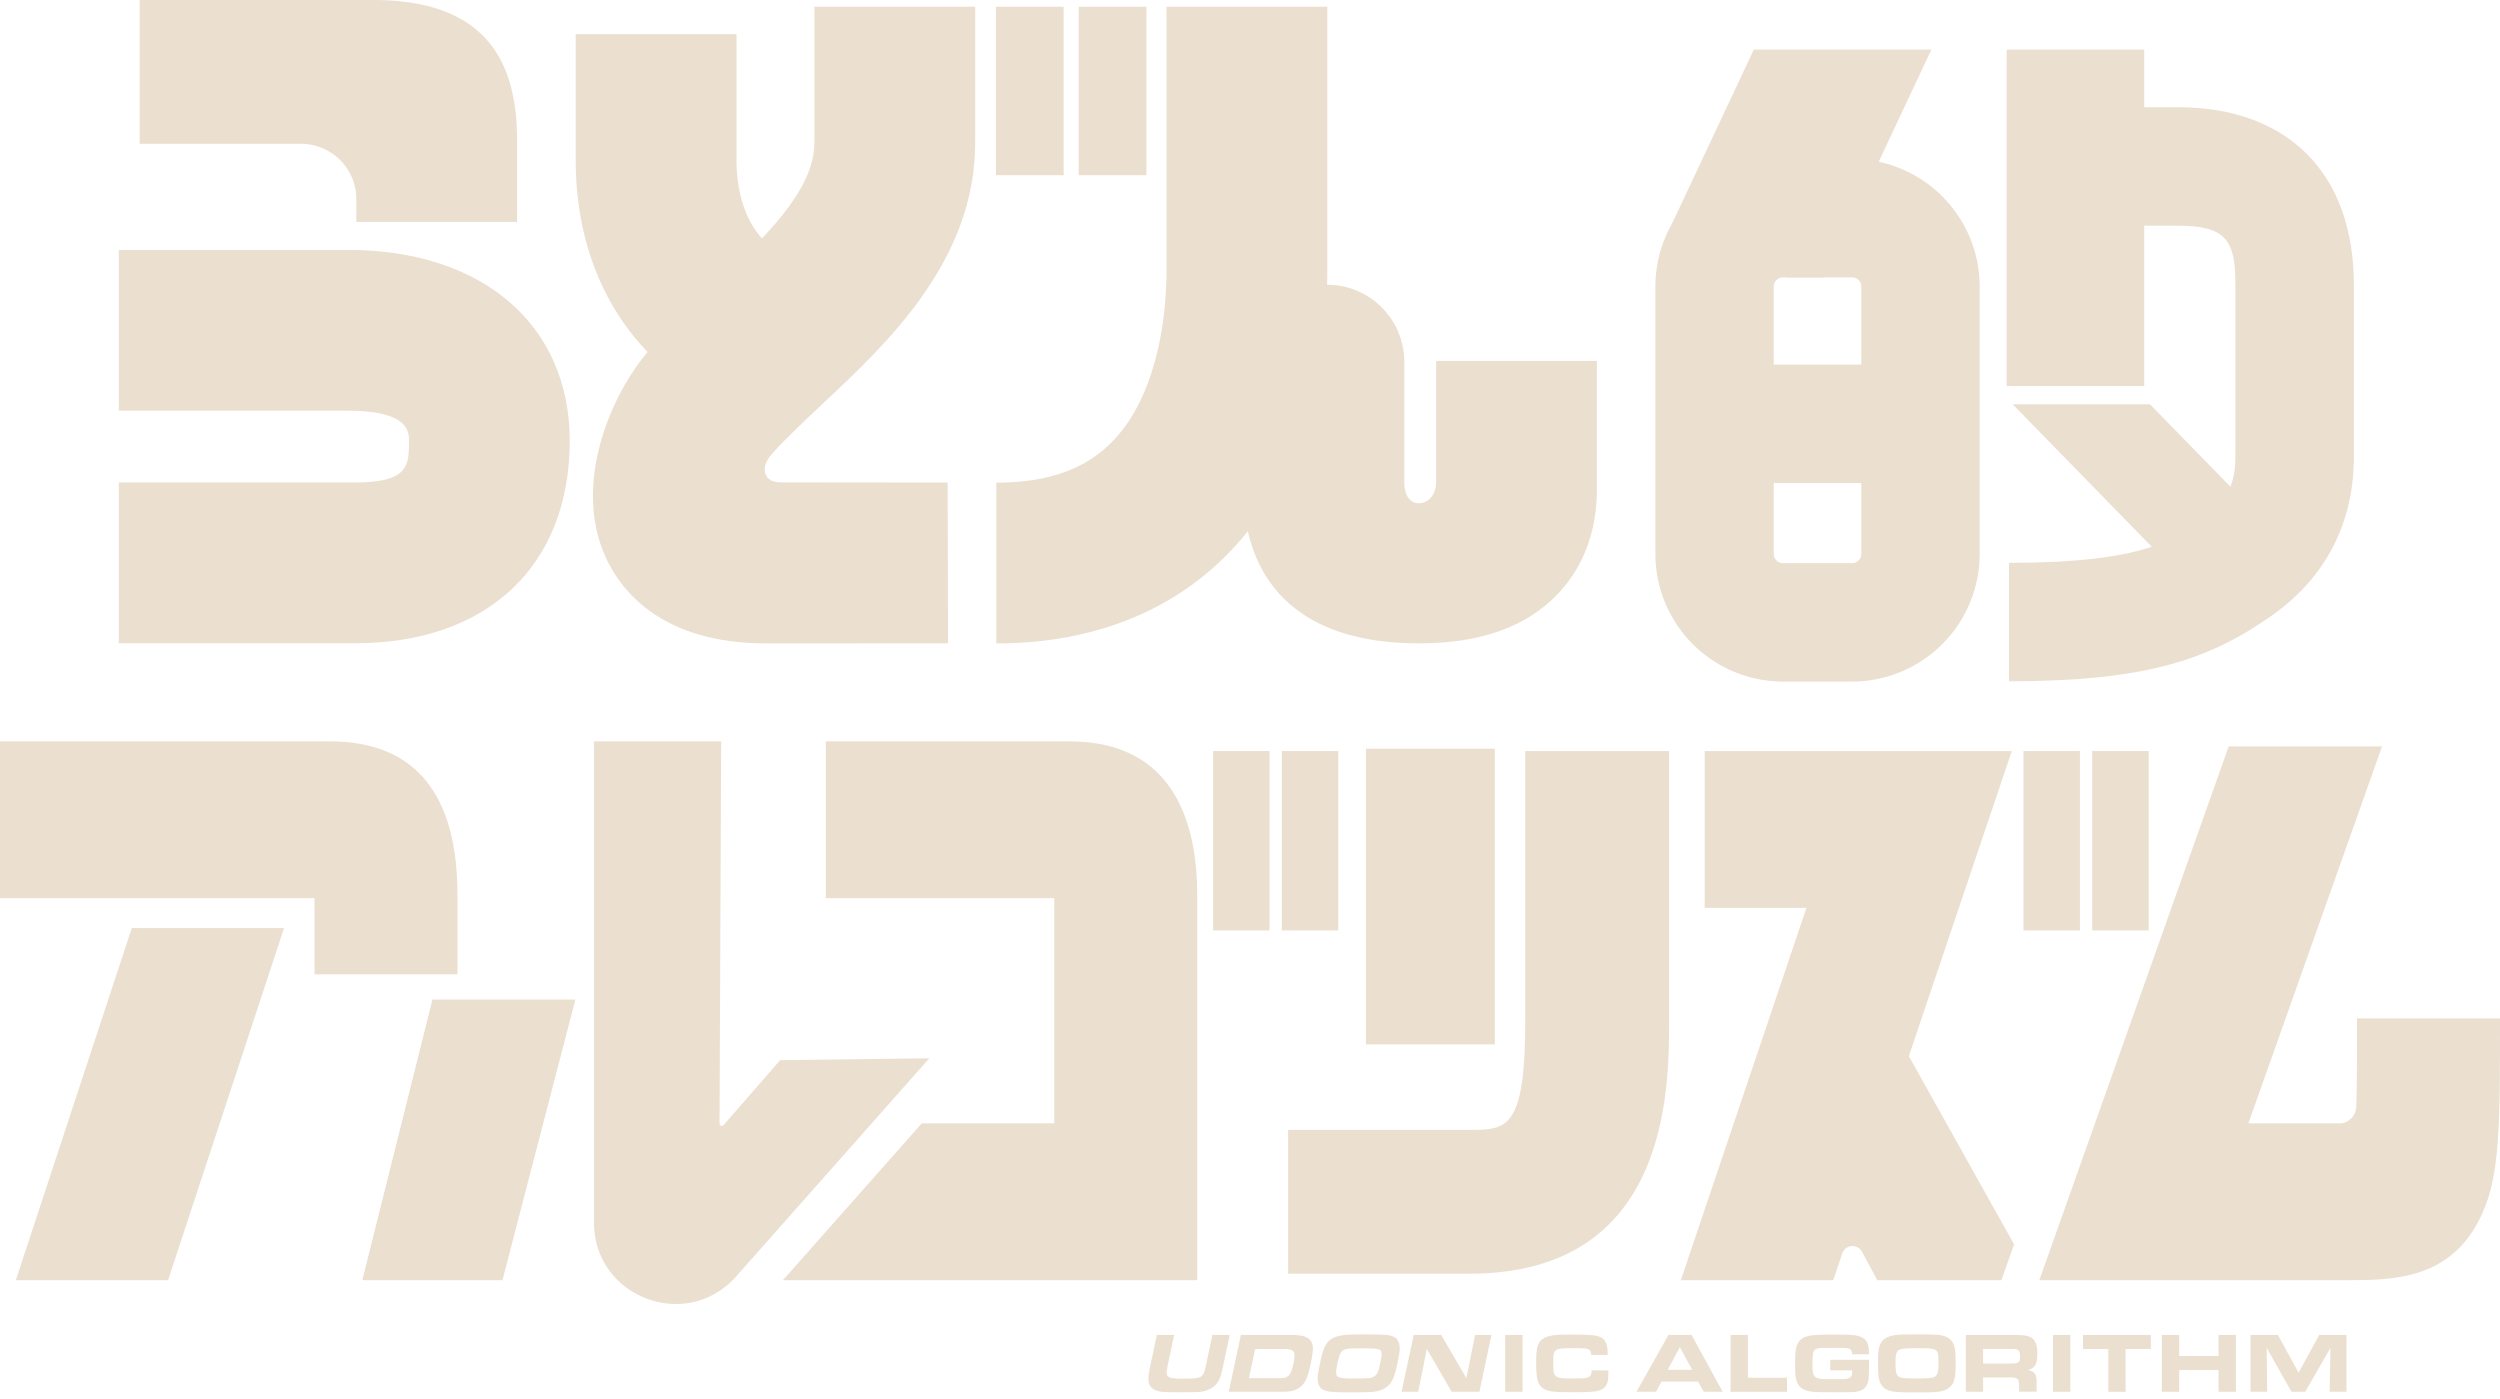 <svg id="レイヤー_1" data-name="レイヤー 1" xmlns="http://www.w3.org/2000/svg" viewBox="0 0 2161.13 1209.12"><defs><style>.cls-1{fill:#ebdfd0;}</style></defs><path class="cls-1" d="M1741.1,1075.73l-11,30.94H1622.84l-13.24-24.57a9.28,9.28,0,0,0-17,1.38l-7.82,23.19H1453l108.6-321.88h-88V649.27h265.48L1650.12,913Z"/><path class="cls-1" d="M2161.13,880.38c0,92.52,0,134.79-15.44,168.88-26,57.41-77.08,57.41-118.18,57.41H1762.9l163.68-461.42h132.59L1943.62,971.07h79.13c7.68,0,14-6.65,14.19-15.06.59-20.7.59-47.69.59-75.63Z"/><path class="cls-1" d="M447,191.83h-139V172.11a47.78,47.78,0,0,0-47.78-47.78H120.69V0H322.75C425.46,0,447,59.47,447,121.63Zm-117.1-67.14Z"/><path class="cls-1" d="M395.46,842.26H271.87V776.41H0V640.86H284.93c73.34,0,110.53,44.72,110.53,132.92Z"/><path class="cls-1" d="M1034.94,773.75v332.92H676.64c1-1,2.05-2.12,3.08-3.29L796.81,971.07H911.34V776.38H713.94V640.86H924.43C1015.78,640.86,1034.94,713.12,1034.94,773.75Z"/><path class="cls-1" d="M306.77,556.08H102.7v-139H306.77c46.77,0,46.77-15,46.77-35.87,0-7.83,0-26.18-52.83-26.18h-198v-139h198c116.51,0,191.79,64.82,191.79,165.14C492.5,489.1,421.33,556.08,306.77,556.08Z"/><path class="cls-1" d="M662,556.17c-90.33,0-125.19-45.95-137.93-73.33-29.92-64.31,4.5-141.42,34.93-177.55,16.83-20,37.27-39.12,57-57.62C659.25,207.2,704,165.37,704,123.34V5.84h139v117.5c0,102.3-76.26,173.66-131.94,225.78-17.58,16.46-38.34,36.31-45.71,45.68S659.52,417,674.76,417s144.34.15,144.44.15l.34,139S784.31,556.17,662,556.17Z"/><path class="cls-1" d="M650.57,358.66c-94.32-27.91-152.9-112.12-152.9-219.79V29.5h139V138.87c0,21.27,5.2,72.28,53.37,86.54Z"/><path class="cls-1" d="M1241.47,312V416.28c-.12,13.63-8.5,18.79-15,18.79-5.1,0-12.51-3.75-12.51-18.38V312.92a66.79,66.79,0,0,0-66.79-66.8h0c.13-4.79.25-9.6.25-14.48V5.84h-139v225.8c0,53.07-11.38,99.74-32,131.41-24.11,36.95-60.7,54.16-115.16,54.16v139c93.25,0,167.83-34.74,217.45-97,9.62,42.84,42.58,96.91,147.77,96.91,41.27,0,73.83-8.32,99.56-25.43,35.06-23.33,54.37-61.42,54.37-107.26V312Z"/><rect class="cls-1" x="860.93" y="5.84" width="58.51" height="145.62"/><rect class="cls-1" x="1749.21" y="649.24" width="48.79" height="155.07"/><rect class="cls-1" x="1808.63" y="649.24" width="48.79" height="155.07"/><rect class="cls-1" x="1048.66" y="649.24" width="48.79" height="155.07"/><rect class="cls-1" x="1108.09" y="649.24" width="48.79" height="155.07"/><rect class="cls-1" x="932.53" y="5.84" width="58.51" height="145.62"/><path class="cls-1" d="M1601,589.19h-59.67a110.46,110.46,0,0,1-110.34-110.34V247.72a110.46,110.46,0,0,1,110.34-110.35H1601a110.46,110.46,0,0,1,110.34,110.35V478.85A110.46,110.46,0,0,1,1601,589.19Zm-59.67-349.42a8,8,0,0,0-8,7.95V478.85a8,8,0,0,0,8,7.95H1601a8,8,0,0,0,8-7.95V247.72a8,8,0,0,0-8-7.95Z"/><rect class="cls-1" x="1482.13" y="315.17" width="177.96" height="102.39"/><path class="cls-1" d="M1736.69,588.94V486.55c118.48,0,143.61-20.82,168.36-38.28,19.17-13.53,27.36-29.44,27.36-53.19v-149c0-37.65-7.51-51-49.7-51h-90V92.71h90c95.24,0,152.09,57.35,152.09,153.41v149c0,56.88-24.45,104.22-70.73,136.86C1909.7,570.29,1855,588.94,1736.69,588.94Z"/><rect class="cls-1" x="1734.64" y="42.88" width="118.95" height="290.84"/><path class="cls-1" d="M513.47,1056.81V640.86H623.41L622,971.23a2,2,0,0,0,3.52,1.33l48.87-56.12,128.95-1.6L636.41,1103.4C593.52,1151.86,513.47,1121.52,513.47,1056.81Z"/><polygon class="cls-1" points="113.93 802.26 13.67 1106.66 145.29 1106.66 245.55 802.26 113.93 802.26"/><polygon class="cls-1" points="1577.12 239.77 1669.59 42.88 1516.07 42.88 1445.43 193.28 1544.4 239.77 1577.12 239.77"/><rect class="cls-1" x="1180.8" y="647.23" width="111.44" height="255.59"/><path class="cls-1" d="M1270.29,1101.05H1113.53V976.71h156.76c32.11,0,48.23,0,48.23-94.73V649.24h124.33V882C1442.85,941.9,1442.85,1101.05,1270.29,1101.05Z"/><polygon class="cls-1" points="1858.53 349.48 1739.85 349.48 1883.87 497 1944.65 437.69 1858.53 349.48"/><polygon class="cls-1" points="434.36 1106.67 497.4 864.03 373.85 864.03 313.22 1106.67 434.36 1106.67"/><path class="cls-1" d="M1015,1154l-4.5,21.35c-.14.81-.36,1.77-.66,2.95-1,4.71-1.32,6.4-1.32,8.09,0,4.27,2.72,5.38,13.1,5.38,12.07,0,15.09-.37,17.15-2.28,1.55-1.41,2.43-3.32,3.39-7.66.22-.88.22-.88.73-3.24.22-1.25.3-1.69.37-2.06l4.78-22.53h15l-5.52,25.77c-2.58,13.17-4.71,17.07-11.41,20.83-5.89,2.72-6.84,2.87-25.32,2.94-16.56-.14-18-.22-21.64-1.76a9.5,9.5,0,0,1-6.4-9.35c0-3.39.29-5.45,1.69-12l5.59-26.43Z"/><path class="cls-1" d="M1072.66,1154h42.39c8.1,0,12.37.74,15.24,2.51,3.09,1.91,4.64,4.93,4.64,9.13,0,5.29-2.65,18.4-5.15,25.24-2.14,5.89-7.14,10.38-12.74,11.49-2.8.58-5.15.73-10.45.73H1062.2Zm32,37.4c5.08,0,6.48-.3,8.47-1.62s3.31-3.76,4.64-9.5a39.22,39.22,0,0,0,1.25-8.17c0-4.49-2-5.89-8.69-5.89H1085l-5.37,25.18Z"/><path class="cls-1" d="M1205.29,1155.88c3.09,1.55,4.71,5,4.71,10,0,2.57-.51,5.89-2.43,14.72-1.84,8.32-3.38,12.44-6.11,15.75-3.68,4.42-8.53,6.48-16.56,7-3.09.15-9.49.3-16,.3-17.15,0-21.13-.37-25.18-2.36-3.09-1.54-4.71-4.93-4.71-9.86,0-2.87.66-6.7,2.8-16.42,2.8-13,6.33-17.66,15-20,4.27-1.18,9.06-1.47,21.57-1.47C1198.15,1153.53,1201,1153.75,1205.29,1155.88Zm-46.37,13.7c-1.62,2.79-3.9,12.51-3.9,16.71,0,4.56,2.21,5.37,14.87,5.37,6.62,0,10.38-.07,12.95-.29,5.74-.52,7.88-2.73,9.64-9.87,1.26-5.52,1.84-8.83,1.84-10.82,0-4.64-1.69-5.15-16.78-5.15C1163.34,1165.53,1160.91,1166,1158.92,1169.58Z"/><path class="cls-1" d="M1222.07,1154h23.78l21.78,37.33,7.51-37.33h14.13l-10.37,49.1h-24l-21.49-37-7.44,37h-14.35Z"/><path class="cls-1" d="M1301.19,1154h15v49.1h-15Z"/><path class="cls-1" d="M1390.41,1184.67c-.08,7.14-.3,9.57-1.33,11.77-1.91,4.2-5.89,6.19-13.54,6.7-3,.3-8.91.37-18.7.37-14.13,0-18.7-.66-22.67-3.24-4.86-3.09-6.26-8.24-6.26-22.82,0-13,1.47-17.59,6.63-20.53,4.41-2.58,9.12-3.24,22.89-3.24,18.33,0,22.3.36,26.5,2.43,4,2,5.81,6.33,5.81,13.54v1.62h-14.28c-.29-5.37-1.4-5.82-14.35-5.82-12.22,0-14.43.3-16.27,1.92s-2.13,3.6-2.13,11.56c0,11.77,1.1,12.66,15.45,12.66,11.12,0,12.74-.08,14.8-1s2.94-2.43,2.94-6Z"/><path class="cls-1" d="M1442.29,1154h20l26.87,49.1h-16.34l-4.86-8.76h-31.65l-4.71,8.76h-16.93Zm20.47,30.11-10.6-19.58-10.46,19.58Z"/><path class="cls-1" d="M1496,1154H1511v37h33.79v12.14H1496Z"/><path class="cls-1" d="M1601,1170.68c0-3.83-1.69-5.3-6.18-5.45h-3.75l-5.3-.07-5.45.07c-7.14,0-7.14,0-8.91.45-2.72.66-3.9,2.06-4.27,5.15a89.5,89.5,0,0,0-.36,9c0,6.62.66,9.27,2.72,10.67,1.69,1.11,3.75,1.55,7.65,1.62,1.62.07,1.62.07,10.83.07,9.78.08,11.63-.44,12.88-3.68a11.17,11.17,0,0,0,.22-2.72v-1.18h-18.92v-9.13h33.49v6.78c0,8.09-.29,11-1.25,13.62-1.69,4.56-5.15,6.77-11.34,7.43-1.54.15-6,.22-20.53.22-11.26,0-15.61-.22-18.7-.88-5.37-1.18-8.54-3.46-10.23-7.51-1.47-3.31-1.84-6.77-1.84-15.9,0-10.53.59-14.72,2.5-18.18,2.21-3.83,5.67-5.82,12-6.7,3.39-.44,9.35-.66,18.7-.66,13.39,0,17.66.22,20.76,1,7.58,1.92,10,5.74,9.93,16Z"/><path class="cls-1" d="M1677.83,1154.27c7.58,1.39,11.26,5.3,12.29,13.17a102.17,102.17,0,0,1,.44,11.93c0,11.85-1.25,16.63-5.45,20.09-2.94,2.5-7.06,3.68-14.2,4-2.65.14-9.2.22-14,.22-11.7,0-17.66-.22-20.61-.81-5.45-1-8.61-3-10.45-6.63s-2.36-7.21-2.36-18c0-8.24.15-10.3,1-13.62,1.4-5.22,4.27-8,9.79-9.64,4.13-1.18,8.62-1.47,21.57-1.47C1670,1153.53,1674.37,1153.68,1677.83,1154.27Zm-36.66,13c-2,1.55-2.58,4-2.58,11s.59,9.86,2.43,11.41c2,1.62,4.42,1.91,15.68,1.91,12.88,0,15.53-.44,17.23-2.8,1.39-1.76,1.76-4.27,1.76-10.82,0-12.36-.22-12.51-18.62-12.51C1646.1,1165.53,1643.08,1165.9,1641.17,1167.29Z"/><path class="cls-1" d="M1699.39,1154h42.32c8.69,0,12.52.74,15.31,3.1s4.2,6.48,4.2,13.1c0,9.13-2.21,12.73-8.46,14.13,6.1,1,7.94,3.61,7.8,11v7.73h-15.17V1197c-.07-5.3-1.54-6.4-8.24-6.25h-22.89v12.36h-14.87Zm38.2,24.74c7.22,0,8.61-.89,8.61-5.74,0-3.17-.29-4.49-1.25-5.52-1.1-1.18-2.35-1.4-6.84-1.4h-23.85v12.66Z"/><path class="cls-1" d="M1774.76,1154h14.94v49.1h-14.94Z"/><path class="cls-1" d="M1822.53,1166.19h-21.86V1154h58.66v12.15h-21.86v37h-14.94Z"/><path class="cls-1" d="M1868.82,1154h15v18.19h34V1154h15v49.1h-15v-18.77h-34v18.77h-15Z"/><path class="cls-1" d="M1945.44,1154h23.71l17.88,32.61,17.82-32.61h23.55v49.1h-14.57l.73-37.91-21.79,37.91h-11.92l-21.42-37.91.44,37.91h-14.43Z"/></svg>